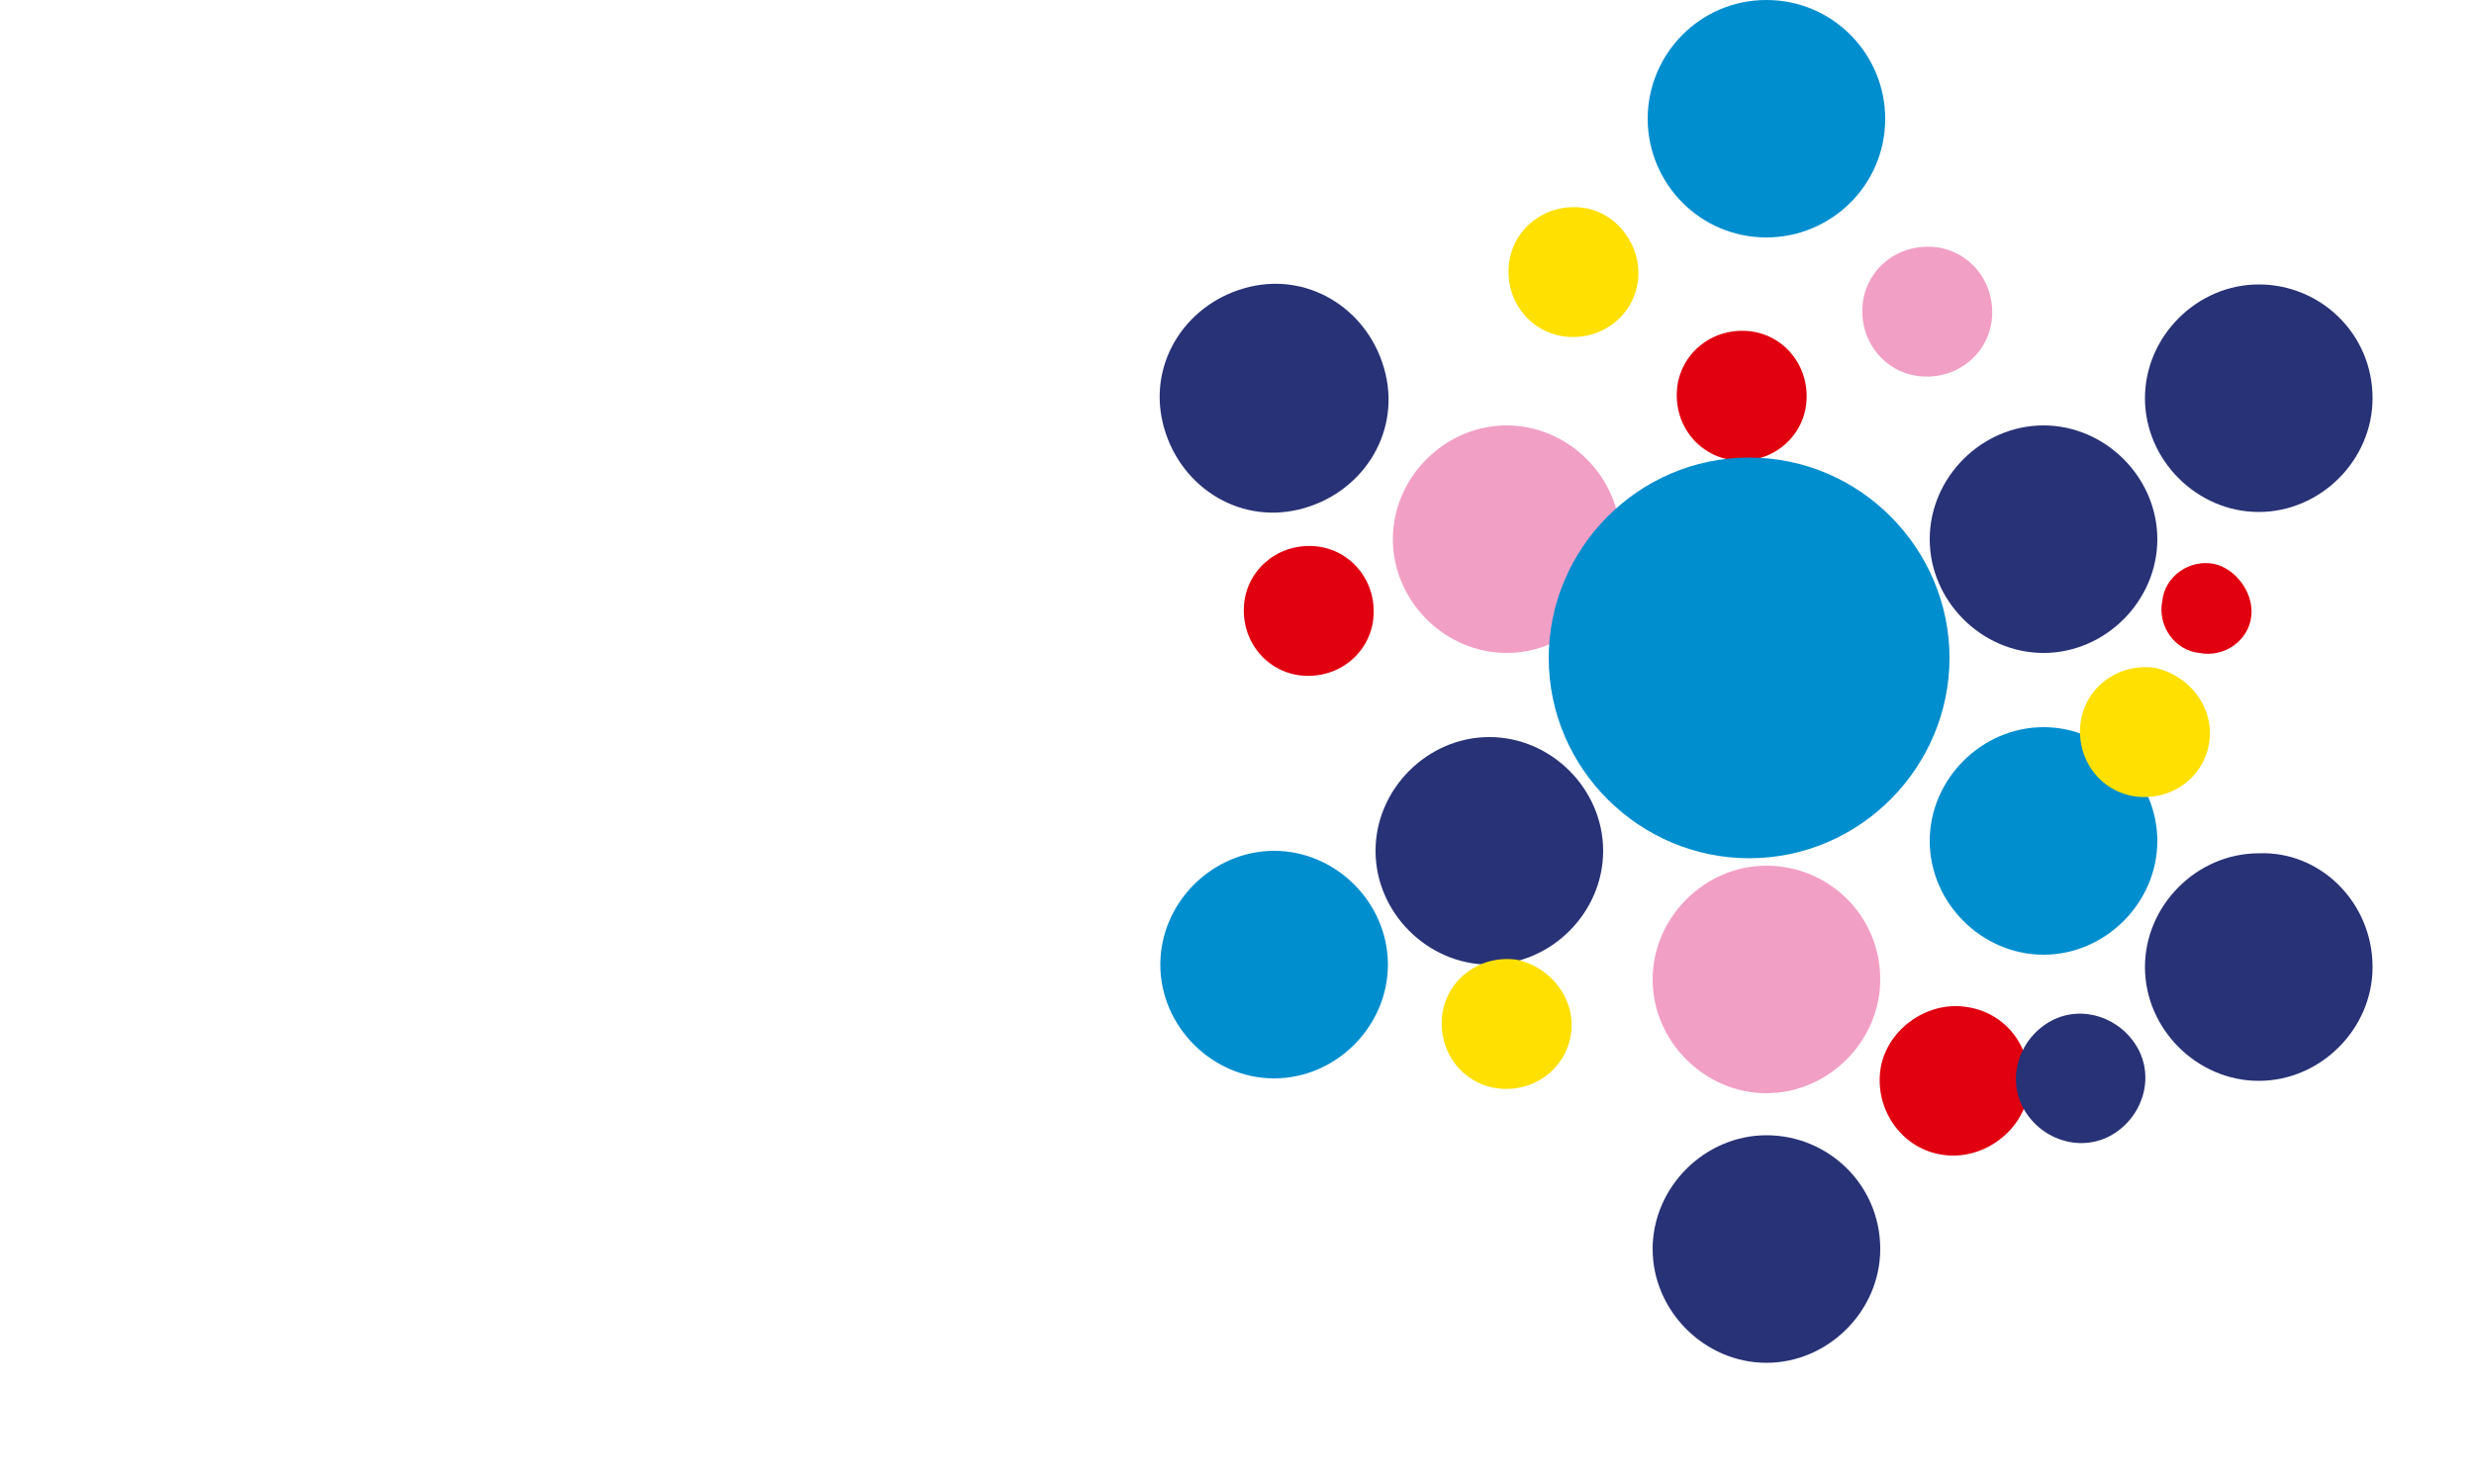   <svg xmlns:xlink="http://www.w3.org/1999/xlink" version="1.1" aria-label="France Travail" role="img" focusable="false" xmlns="http://www.w3.org/2000/svg" x="0px" y="0px" viewBox="0 0 100 60" style="enable-background:new 0 0 142.8 114.8" xml:space="preserve"><style type="text/css">.st0{fill:#283276}.st1{fill:#f29fc5}.st2{fill:#008ecf}.st3{fill:#e1000f}.st4{fill:#ffe000}</style>
                <path class="st0" d="M95.9,39.1c0,2.5-2.1,4.6-4.6,4.6c-2.5,0-4.6-2.1-4.6-4.6s2.1-4.6,4.6-4.6C93.8,34.4,95.9,36.5,95.9,39.1z"></path>
                <path class="st1" d="M65.5,21.8c0,2.5-2.1,4.6-4.6,4.6c-2.5,0-4.6-2.1-4.6-4.6c0-2.5,2.1-4.6,4.6-4.6C63.4,17.2,65.5,19.3,65.5,21.8
                    z"></path>
                <path class="st2" d="M87.2,34c0,2.5-2.1,4.6-4.6,4.6c-2.5,0-4.6-2.1-4.6-4.6s2.1-4.6,4.6-4.6C85.1,29.4,87.2,31.5,87.2,34z"></path>
                <path class="st1" d="M76,39.6c0,2.5-2.1,4.6-4.6,4.6c-2.5,0-4.6-2.1-4.6-4.6c0-2.5,2.1-4.6,4.6-4.6C73.9,35,76,37,76,39.6z"></path>
                <path class="st0" d="M76,50.5c0,2.5-2.1,4.6-4.6,4.6c-2.5,0-4.6-2.1-4.6-4.6c0-2.5,2.1-4.6,4.6-4.6C73.9,45.9,76,47.9,76,50.5z"></path>
                <path class="st0" d="M95.9,16.1c0,2.5-2.1,4.6-4.6,4.6c-2.5,0-4.6-2.1-4.6-4.6c0-2.5,2.1-4.6,4.6-4.6C93.8,11.5,95.9,13.5,95.9,16.1
                    z"></path>
                <path class="st0" d="M87.2,21.8c0,2.5-2.1,4.6-4.6,4.6c-2.5,0-4.6-2.1-4.6-4.6c0-2.5,2.1-4.6,4.6-4.6C85.1,17.2,87.2,19.3,87.2,21.8
                    z"></path>
                <path class="st0" d="M64.8,34.4c0,2.5-2.1,4.6-4.6,4.6c-2.5,0-4.6-2.1-4.6-4.6c0-2.5,2.1-4.6,4.6-4.6C62.7,29.8,64.8,31.9,64.8,34.4
                    z"></path>
                <path class="st0" d="M56,15.1c0.6,2.5-1,4.9-3.5,5.5c-2.5,0.6-4.9-1-5.5-3.5c-0.6-2.5,1-4.9,3.5-5.5C53,11,55.4,12.6,56,15.1"></path>
                <path class="st3" d="M55.5,25.1c-0.2,1.4-1.5,2.4-3,2.2c-1.4-0.2-2.4-1.5-2.2-3c0.2-1.4,1.5-2.4,3-2.2
                    C54.7,22.3,55.7,23.6,55.5,25.1"></path>
                <path class="st3" d="M82,44.1c-0.2,1.6-1.8,2.8-3.4,2.6c-1.7-0.2-2.8-1.8-2.6-3.4c0.2-1.6,1.8-2.8,3.4-2.6
                    C81.1,40.9,82.2,42.4,82,44.1"></path>
                <path class="st3" d="M91,24.9c-0.1,1-1.1,1.7-2.1,1.5c-1-0.1-1.7-1.1-1.5-2.1c0.1-1,1.1-1.7,2.1-1.5C90.4,23,91.1,24,91,24.9z"></path>
                <path class="st3" d="M73,16.4c-0.2,1.4-1.5,2.4-3,2.2c-1.4-0.2-2.4-1.5-2.2-3c0.2-1.4,1.5-2.4,3-2.2C72.2,13.6,73.2,14.9,73,16.4"></path>
                <path class="st1" d="M80.5,13c-0.2,1.4-1.5,2.4-3,2.2c-1.4-0.2-2.4-1.5-2.2-3c0.2-1.4,1.5-2.4,3-2.2C79.7,10.2,80.7,11.5,80.5,13"></path>
                <path class="st4" d="M63.5,41.8c-0.2,1.4-1.5,2.4-3,2.2c-1.4-0.2-2.4-1.5-2.2-3c0.2-1.4,1.5-2.4,3-2.2
                    C62.7,39.1,63.7,40.4,63.5,41.8"></path>
                <path class="st4" d="M89.3,30c-0.2,1.4-1.5,2.4-3,2.2c-1.4-0.2-2.4-1.5-2.2-3c0.2-1.4,1.5-2.4,3-2.2C88.5,27.3,89.5,28.6,89.3,30"></path>
                <path class="st0" d="M86.3,42.2c0.8,1.2,0.4,2.8-0.8,3.6c-1.2,0.8-2.8,0.4-3.6-0.8c-0.8-1.2-0.4-2.8,0.8-3.6
                    C83.9,40.6,85.5,41,86.3,42.2z"></path>
                <path class="st4" d="M66.2,11.4c-0.2,1.4-1.5,2.4-3,2.2c-1.4-0.2-2.4-1.5-2.2-3c0.2-1.4,1.5-2.4,3-2.2C65.4,8.6,66.4,10,66.2,11.4"></path>
                <path class="st2" d="M76.2,4.8c0,2.7-2.2,4.8-4.8,4.8c-2.7,0-4.8-2.2-4.8-4.8S68.7,0,71.4,0C74.1,0,76.2,2.2,76.2,4.8z"></path>
                <path class="st2" d="M56.1,39c0,2.5-2.1,4.6-4.6,4.6c-2.5,0-4.6-2.1-4.6-4.6c0-2.5,2.1-4.6,4.6-4.6C54,34.4,56.1,36.5,56.1,39z"></path>
                <path class="st2" d="M78.8,26.6c0,4.4-3.6,8.1-8.1,8.1c-4.4,0-8.1-3.6-8.1-8.1c0-4.4,3.6-8.1,8.1-8.1C75.2,18.5,78.8,22.2,78.8,26.6
                    z"></path></svg>
